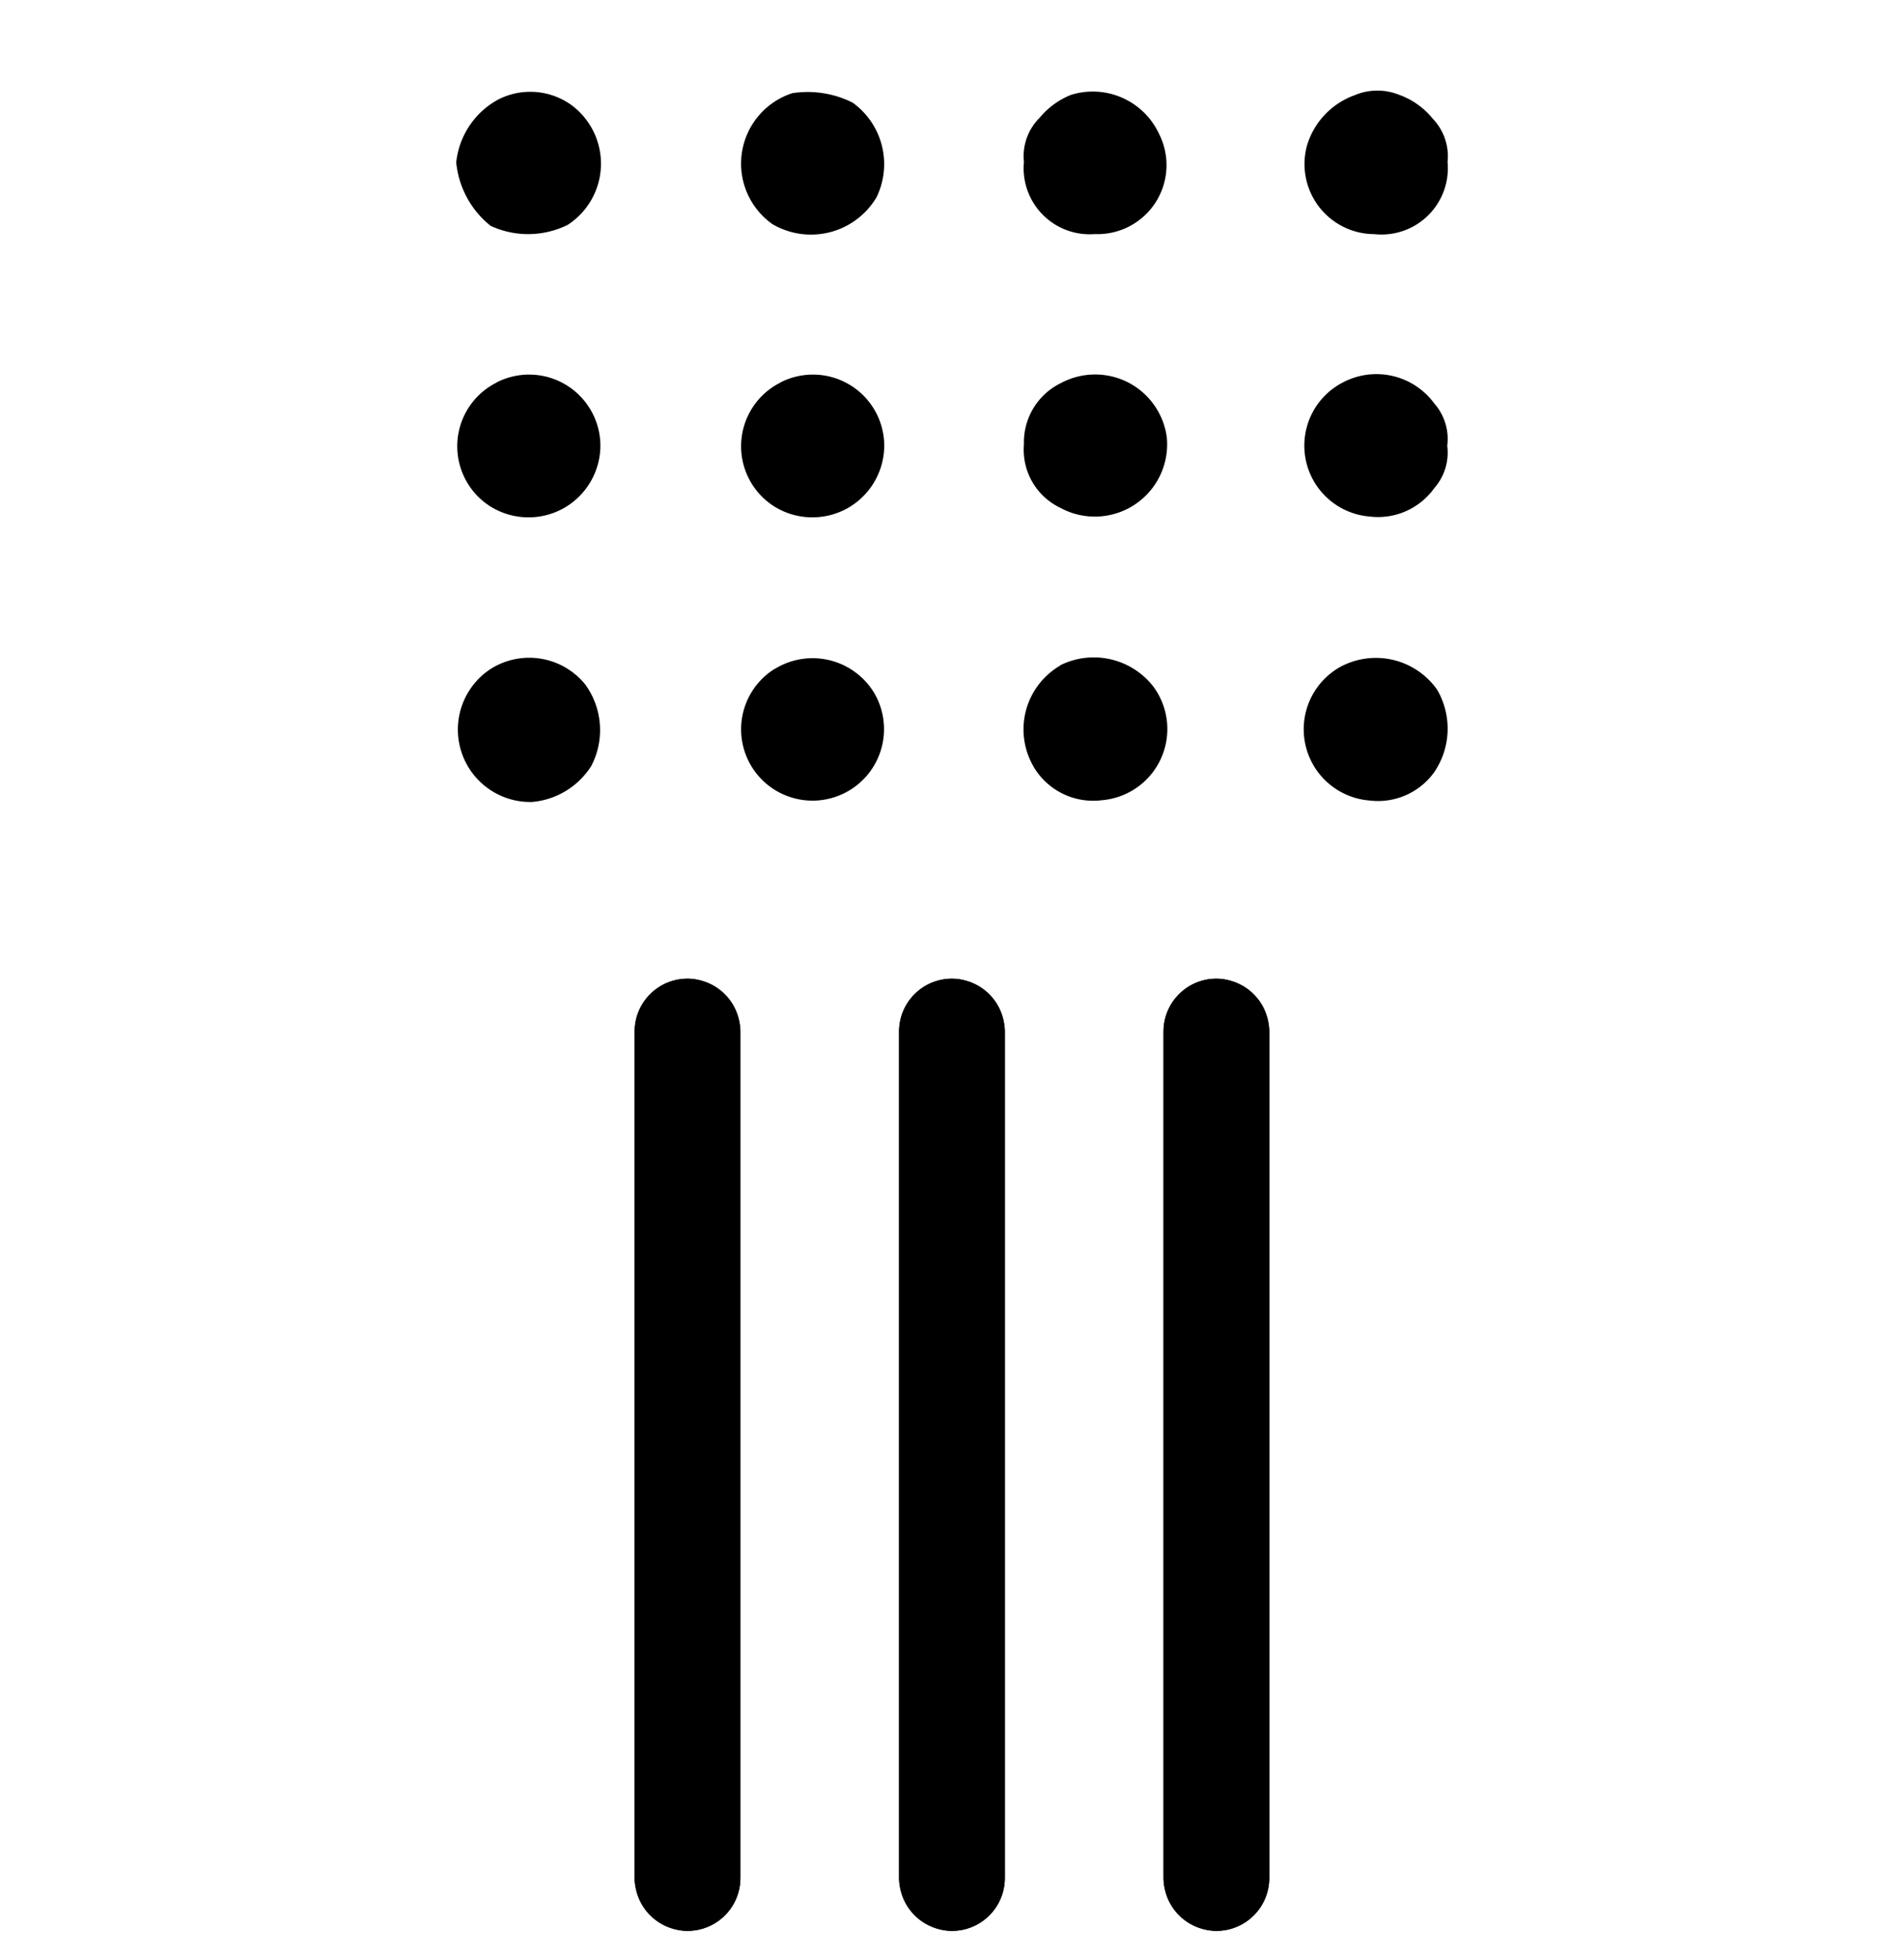 <svg xmlns="http://www.w3.org/2000/svg" width="36" height="37" viewBox="0 0 36 37">
  <g id="orientation-path-pictogram" transform="translate(6.213 1.5)">
    <rect id="Rectangle_2" data-name="Rectangle 2" width="36" height="37" transform="translate(-6.213 -1.5)" fill="rgba(255,255,255,0)"/>
    <path id="Path_34" data-name="Path 34" d="M184.791-468.443a1.536,1.536,0,0,0-.791,1.186,1.749,1.749,0,0,0,.65,1.2,1.687,1.687,0,0,0,1.459-.019,1.379,1.379,0,0,0,.627-1.11,1.379,1.379,0,0,0-.552-1.15,1.332,1.332,0,0,0-1.393-.107Z" transform="translate(-181.587 468.826)"/>
    <path id="Path_35" data-name="Path 35" d="M242.181-468.554a1.4,1.4,0,0,0-.954,1.121,1.4,1.4,0,0,0,.577,1.355,1.441,1.441,0,0,0,1.968-.508,1.432,1.432,0,0,0-.452-1.789,1.9,1.9,0,0,0-1.139-.179Z" transform="translate(-233.412 468.815)"/>
    <path id="Path_36" data-name="Path 36" d="M298.876-468.524a1.491,1.491,0,0,0-.584.433,1.019,1.019,0,0,0-.292.829,1.249,1.249,0,0,0,.351.993,1.249,1.249,0,0,0,.986.371,1.306,1.306,0,0,0,1.153-.6,1.306,1.306,0,0,0,.062-1.3,1.382,1.382,0,0,0-1.676-.727Z" transform="translate(-284.853 468.823)"/>
    <path id="Path_37" data-name="Path 37" d="M355.2-468.727a1.455,1.455,0,0,0-.9.942,1.324,1.324,0,0,0,.217,1.158,1.324,1.324,0,0,0,1.054.527,1.254,1.254,0,0,0,1.016-.354,1.254,1.254,0,0,0,.368-1.011,1.024,1.024,0,0,0-.282-.819,1.437,1.437,0,0,0-.64-.452,1.1,1.1,0,0,0-.833.009Z" transform="translate(-335.798 469.026)"/>
    <path id="Path_38" data-name="Path 38" d="M184.952-411.655a1.346,1.346,0,0,0-.742,1.139,1.346,1.346,0,0,0,.629,1.205,1.364,1.364,0,0,0,1.376.034,1.364,1.364,0,0,0,.7-1.183,1.348,1.348,0,0,0-.648-1.15,1.348,1.348,0,0,0-1.32-.045Z" transform="translate(-181.776 417.387)"/>
    <path id="Path_39" data-name="Path 39" d="M241.952-411.655a1.346,1.346,0,0,0-.742,1.139,1.346,1.346,0,0,0,.629,1.205,1.364,1.364,0,0,0,1.376.034,1.364,1.364,0,0,0,.7-1.183,1.348,1.348,0,0,0-.648-1.15,1.348,1.348,0,0,0-1.32-.045Z" transform="translate(-233.409 417.387)"/>
    <path id="Path_40" data-name="Path 40" d="M298.7-411.779a1.245,1.245,0,0,0-.7,1.158,1.216,1.216,0,0,0,.687,1.2,1.367,1.367,0,0,0,1.406-.059,1.367,1.367,0,0,0,.609-1.269,1.372,1.372,0,0,0-.73-1.041A1.372,1.372,0,0,0,298.7-411.779Z" transform="translate(-284.853 417.52)"/>
    <path id="Path_41" data-name="Path 41" d="M355.01-411.767a1.344,1.344,0,0,0-.719,1.457,1.344,1.344,0,0,0,1.209,1.085,1.308,1.308,0,0,0,1.224-.537,1.016,1.016,0,0,0,.245-.8,1.015,1.015,0,0,0-.245-.8A1.357,1.357,0,0,0,355.01-411.767Z" transform="translate(-335.818 417.489)"/>
    <path id="Path_42" data-name="Path 42" d="M184.911-354.792a1.369,1.369,0,0,0-.557,1.552,1.369,1.369,0,0,0,1.339.962,1.475,1.475,0,0,0,1.12-.678,1.466,1.466,0,0,0-.113-1.544,1.363,1.363,0,0,0-1.789-.292Z" transform="translate(-181.848 365.938)"/>
    <path id="Path_43" data-name="Path 43" d="M241.839-354.732a1.347,1.347,0,0,0-.629,1.206,1.347,1.347,0,0,0,.742,1.139,1.353,1.353,0,0,0,1.59-.28,1.353,1.353,0,0,0,.19-1.6,1.361,1.361,0,0,0-.849-.63,1.361,1.361,0,0,0-1.044.168Z" transform="translate(-233.409 365.878)"/>
    <path id="Path_44" data-name="Path 44" d="M298.549-354.806a1.4,1.4,0,0,0-.664.91,1.4,1.4,0,0,0,.221,1.1,1.308,1.308,0,0,0,1.224.537,1.35,1.35,0,0,0,1.121-.786,1.35,1.35,0,0,0-.142-1.361,1.426,1.426,0,0,0-1.76-.405Z" transform="translate(-284.714 365.886)"/>
    <path id="Path_45" data-name="Path 45" d="M354.831-354.762a1.351,1.351,0,0,0-.637,1.468,1.351,1.351,0,0,0,1.211,1.046,1.307,1.307,0,0,0,1.224-.537,1.463,1.463,0,0,0,.056-1.554,1.416,1.416,0,0,0-1.854-.423Z" transform="translate(-335.723 365.88)"/>
    <g id="Rectangle_903" data-name="Rectangle 903" transform="translate(5.786 17)" stroke="#000" stroke-linecap="round" stroke-linejoin="round" stroke-width="2">
      <rect width="2" height="18" rx="1" stroke="none"/>
      <rect x="1" y="1" height="16" fill="none"/>
    </g>
    <g id="Rectangle_904" data-name="Rectangle 904" transform="translate(10.786 17)" stroke="#000" stroke-linecap="round" stroke-linejoin="round" stroke-width="2">
      <rect width="2" height="18" rx="1" stroke="none"/>
      <rect x="1" y="1" height="16" fill="none"/>
    </g>
    <g id="Rectangle_905" data-name="Rectangle 905" transform="translate(15.786 17)" stroke="#000" stroke-linecap="round" stroke-linejoin="round" stroke-width="2">
      <rect width="2" height="18" rx="1" stroke="none"/>
      <rect x="1" y="1" height="16" fill="none"/>
    </g>
  </g>
</svg>
